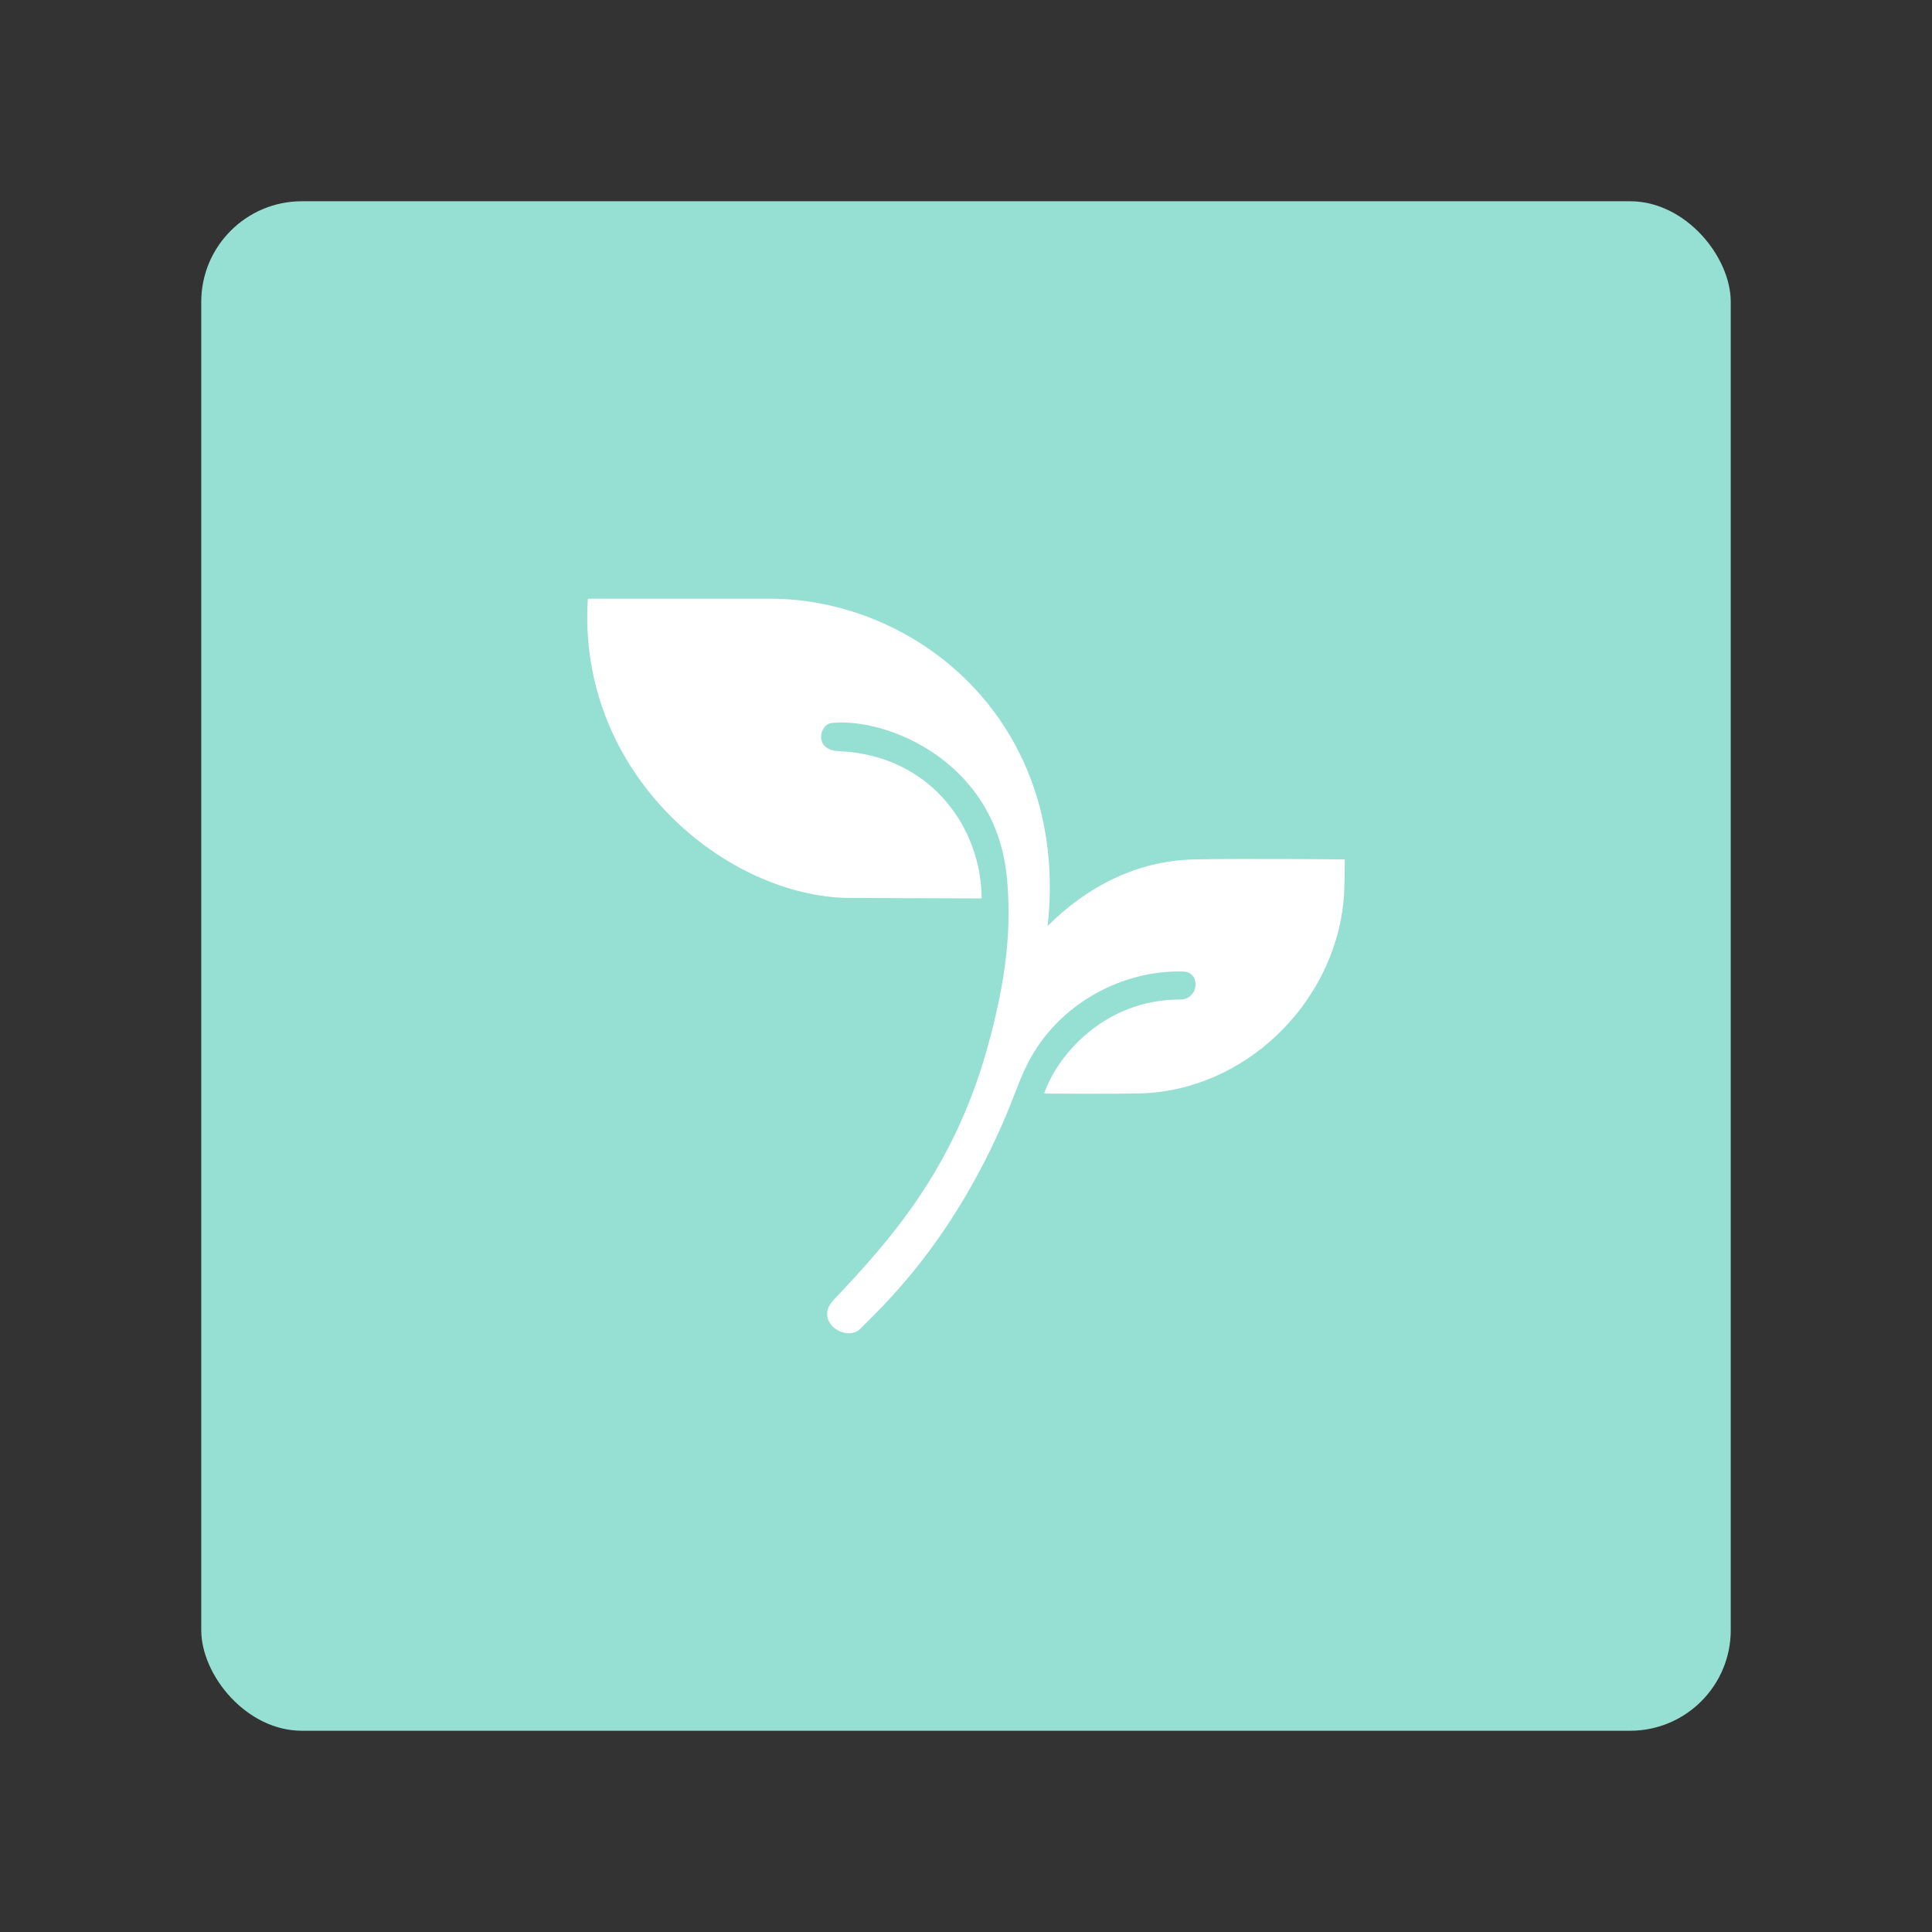 <?xml version="1.0" encoding="UTF-8" standalone="no"?>
<!-- Created with Inkscape (http://www.inkscape.org/) -->

<svg
   width="192"
   height="192"
   viewBox="0 0 192 192"
   version="1.1"
   id="svg1"
   xml:space="preserve"
   inkscape:version="1.3.2 (091e20e, 2023-11-25, custom)"
   inkscape:export-filename="gospel_living2.png"
   inkscape:export-xdpi="96"
   inkscape:export-ydpi="96"
   sodipodi:docname="gospel_living.svg"
   xmlns:inkscape="http://www.inkscape.org/namespaces/inkscape"
   xmlns:sodipodi="http://sodipodi.sourceforge.net/DTD/sodipodi-0.dtd"
   xmlns="http://www.w3.org/2000/svg"
   xmlns:svg="http://www.w3.org/2000/svg"><rect x="0" y="0" width="192" height="192" fill="#333333" stroke="none"/><sodipodi:namedview
     id="namedview1"
     pagecolor="#ffffff"
     bordercolor="#000000"
     borderopacity="0.25"
     inkscape:showpageshadow="2"
     inkscape:pageopacity="0.0"
     inkscape:pagecheckerboard="true"
     inkscape:deskcolor="#d1d1d1"
     inkscape:document-units="px"
     inkscape:zoom="1.4399935"
     inkscape:cx="-26.041784"
     inkscape:cy="113.8894"
     inkscape:window-width="1920"
     inkscape:window-height="991"
     inkscape:window-x="-9"
     inkscape:window-y="-9"
     inkscape:window-maximized="1"
     inkscape:current-layer="svg1" /><defs
     id="defs1"><inkscape:path-effect
       effect="fillet_chamfer"
       id="path-effect6"
       is_visible="true"
       lpeversion="1"
       nodesatellites_param="F,0,0,1,0,0,0,1 @ F,0,0,1,0,0,0,1 @ F,0,0,1,0,0,0,1 @ F,0,0,1,0,2.092,0,1"
       radius="0"
       unit="px"
       method="auto"
       mode="F"
       chamfer_steps="1"
       flexible="false"
       use_knot_distance="true"
       apply_no_radius="true"
       apply_with_radius="true"
       only_selected="false"
       hide_knots="false" /></defs><g
     id="g3"
     inkscape:label="pattern"
     style="display:none"><rect
       style="fill:none;stroke:#979797;stroke-width:1;stroke-dasharray:none;stroke-opacity:1"
       id="rect1"
       width="152"
       height="152"
       x="20"
       y="20"
       rx="10"
       ry="10" /><circle
       style="fill:none;stroke:#979797;stroke-width:1;stroke-dasharray:none;stroke-opacity:1"
       id="path1"
       cx="96"
       cy="96"
       r="87.5" /><rect
       style="fill:none;stroke:#979797;stroke-width:1;stroke-dasharray:none;stroke-opacity:1"
       id="rect2"
       width="176"
       height="128"
       x="8"
       y="32"
       rx="10"
       ry="10" /><rect
       style="fill:none;stroke:#979797;stroke-width:1;stroke-dasharray:none;stroke-opacity:1"
       id="rect3"
       width="176"
       height="128"
       x="8"
       y="-160"
       rx="10"
       ry="10"
       transform="rotate(90)" /><ellipse
       style="fill:none;stroke:#979797;stroke-width:1;stroke-dasharray:none;stroke-opacity:1"
       id="circle3"
       cx="96"
       cy="96"
       rx="39.5"
       ry="39.5" /><ellipse
       style="fill:none;stroke:#979797;stroke-width:1;stroke-dasharray:none;stroke-opacity:1"
       id="ellipse3"
       cx="96"
       cy="96"
       rx="36"
       ry="36" /></g><rect
     style="fill:#96dfd3;fill-opacity:1;stroke:none;stroke-width:5;stroke-opacity:0.799"
     id="rect8"
     width="152"
     height="152"
     x="20"
     y="20"
     rx="10"
     ry="10" /><path
     id="rect7"
     style="fill:#ffffff;fill-opacity:1;stroke-width:5;stroke-opacity:0.799"
     d="m 58.418,59.5 h 18.695 c 14.561,0.362 29.168,12.661 27.001,32.52 3.887,-3.872 8.821,-6.479 14.531,-6.61 5.005,-0.115 14.995,0 14.995,0 0,0 0.017,2.873 -0.134,4.298 -1.068,10.101 -9.816,18.679 -20.195,18.951 -2.914,0.076 -9.546,0.018 -9.546,0.018 1.314,-3.832 6.03,-9.352 13.501,-9.345 1.916,0.002 2.096,-2.727 0.323,-2.783 -5.904,-0.184 -12.412,3.114 -15.463,9.148 -0.985,1.949 -1.31,3.312 -2.643,6.3 -5.318,11.921 -11.744,17.778 -13.97,20.043 -1.393,1.417 -4.715,-0.701 -2.661,-2.866 C 88.525,123.195 94.666,116.249 98.019,104.497 100.086,97.25 100.556,91.941 100.039,87.005 98.844,75.599 88.074,71.277 82.646,71.851 c -1.219,0.129 -1.808,2.692 0.694,2.798 9.312,0.393 14.213,7.817 14.213,14.635 L 84.522,89.241 C 72.267,89.201 57.314,77 58.418,59.5 Z"
     sodipodi:nodetypes="cccscsscsssssssssscsc" /></svg>
